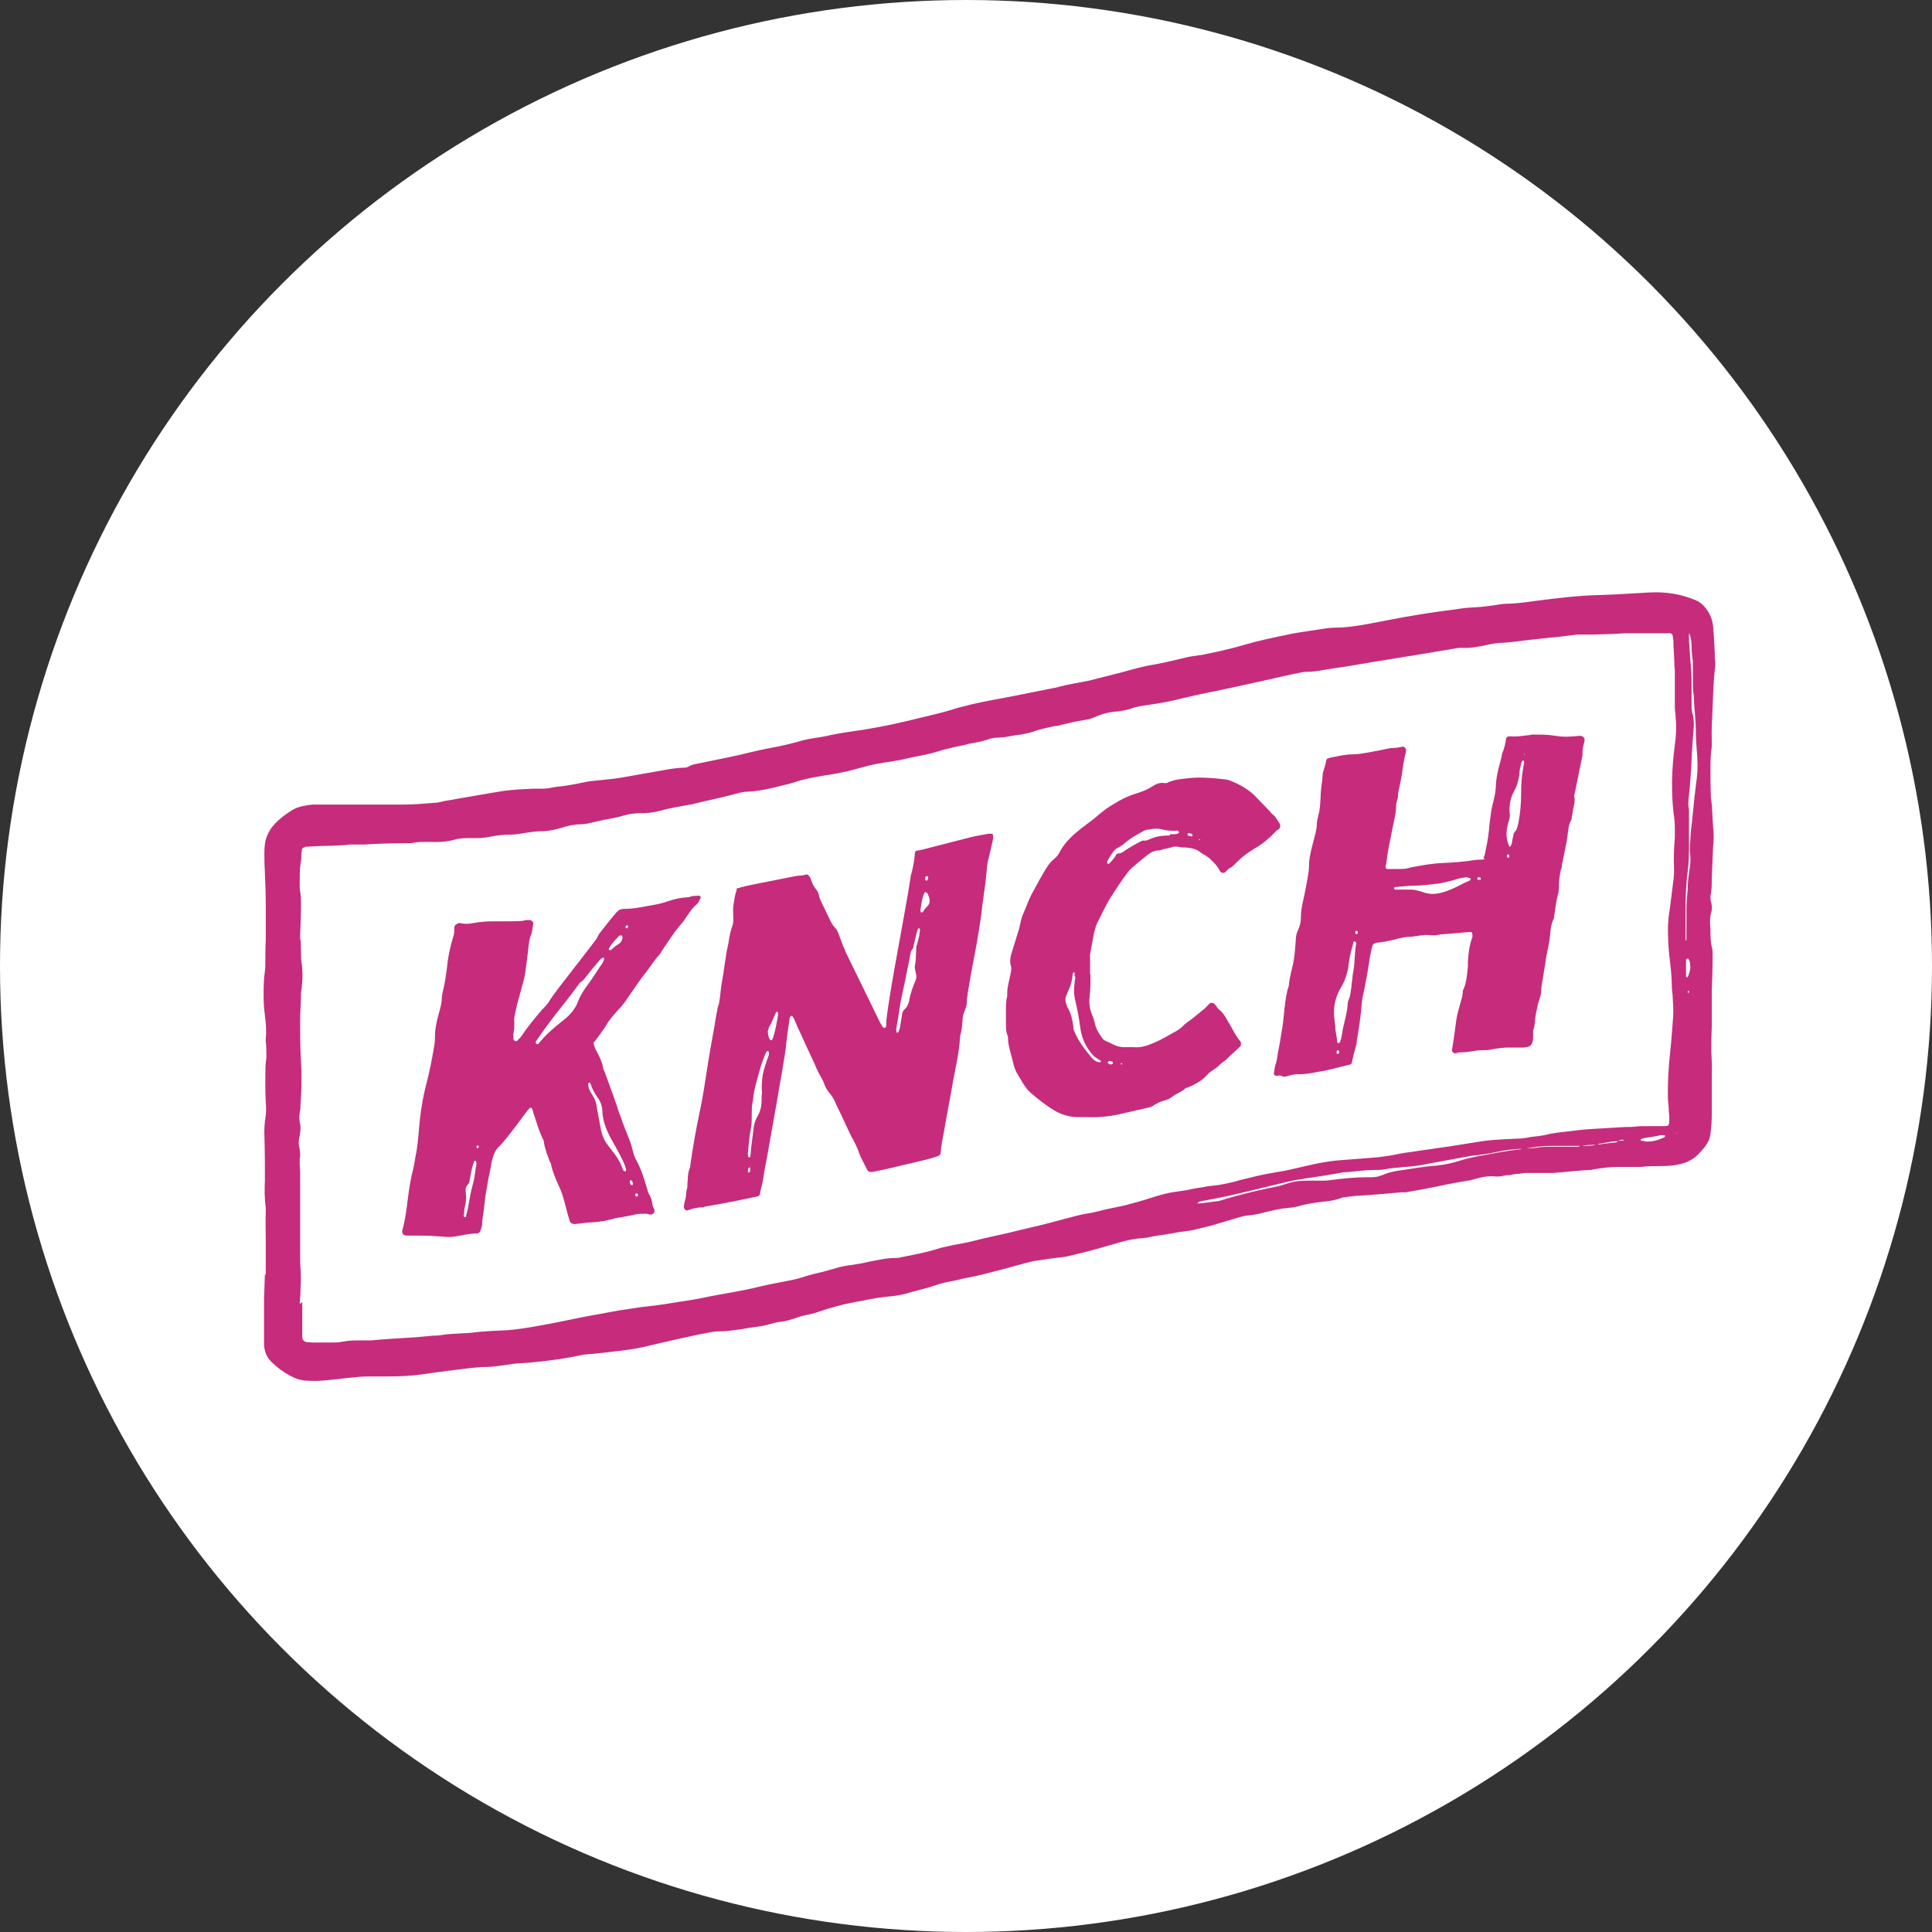 <?xml version="1.0" encoding="UTF-8"?>
<svg id="Calque_2" data-name="Calque 2" xmlns="http://www.w3.org/2000/svg" viewBox="0 0 45 45">
  <rect x="0" y="0" width="45" height="45" fill="#333333" stroke="none"/>
  <g id="Badge_author">
    <g id="Badge_author-2" data-name="Badge_author">
      <circle cx="22.5" cy="22.5" r="22.5" style="fill: #fff;"/>
      <g>
        <path d="m6.19,29.71c0-.24,0-.54,0-.84,0-.22-.01-.43,0-.65,0-.03,0-.06,0-.09-.03-.21-.03-.43-.02-.65,0-.32,0-.65-.01-.97-.01-.18,0-.36.03-.53.01-.1.01-.2,0-.3,0-.09-.01-.18-.01-.27,0-.12,0-.24,0-.36,0-.13,0-.25.02-.38.01-.1,0-.2,0-.3,0-.06-.02-.13-.01-.19.02-.18,0-.36-.02-.53-.02-.15-.03-.29-.03-.44,0-.2,0-.39.03-.59.01-.07.01-.15.01-.23,0-.16,0-.33.01-.49,0-.18,0-.36,0-.53,0-.1,0-.2,0-.3,0-.01,0-.03,0-.04,0-.31-.02-.62-.03-.93,0-.15-.01-.29.01-.44.02-.15.08-.28.17-.4.13-.16.3-.29.48-.4.14-.08.3-.1.46-.12.09,0,.18,0,.27,0,.44,0,.89,0,1.33,0,.17,0,.34,0,.51,0,.24,0,.48-.02.72-.04.08,0,.15-.02.23-.04.29-.05.57-.1.86-.15.18-.03.36-.06.54-.09.23-.03.45-.04.68-.05.05,0,.1,0,.15,0,.1,0,.2,0,.3-.03.02,0,.04,0,.06-.01.25-.02.49-.07.73-.12.11-.02.23-.03.34-.04.2-.02.4-.04.6-.08.11-.02.22-.04.34-.06.17-.03.34-.06.51-.09.17-.03.34-.06.51-.06.02,0,.05-.01.07-.02.06-.04.13-.06.2-.07.43-.09.87-.17,1.3-.28.21-.05.42-.09.63-.13.14-.03.27-.06.41-.1.13-.04.27-.07.41-.09.13-.02.25-.04.37-.07.2-.04.4-.07.6-.1.18-.02.36-.06.54-.09.39-.07.77-.17,1.15-.26.22-.05.44-.11.66-.18.1-.03.21-.05.31-.08.38-.09.77-.15,1.16-.23.25-.05.5-.1.75-.15.06-.01.11-.02.17-.04.23-.06.46-.09.69-.14.2-.05.39-.1.59-.15.25-.06.49-.14.74-.19.3-.05.6-.12.89-.19.11-.03.22-.04.34-.06.06,0,.11-.02.17-.03.15-.03.3-.06.45-.1.14-.03.28-.07.42-.11.34-.1.68-.17,1.02-.24.17-.04.35-.06.53-.09.13-.02.26-.04.39-.06.05,0,.1-.01.15-.01.27,0,.54-.04.81-.09.38-.07.76-.15,1.14-.21.34-.06.69-.1,1.04-.15.13-.02.25-.02.38-.03.14-.01.28-.03.41-.05.11-.02.21-.03.32-.03.22-.01.43-.04.64-.07.48-.06.96-.12,1.44-.13.39-.01.77-.04,1.16-.06.37-.02.72.03,1.06.17.08.03.16.08.22.15.12.13.19.28.21.46.02.21.03.42.04.63,0,.04,0,.09,0,.13.02.09.01.18,0,.27-.03.28-.04.57-.05.85-.01.27-.03.53-.02.8,0,.04,0,.09,0,.13-.02.14-.03.29-.03.44,0,.25,0,.49.01.74,0,0,0,.01,0,.02.04.22.03.44.05.66.02.16.02.32,0,.48-.01.25-.02.49-.03.74,0,.13,0,.27-.03.4,0,.04,0,.09.01.13.03.09.03.19,0,.28-.02.07-.02.14-.02.21,0,.06.01.11.01.17,0,.15,0,.29.04.43.01.05.01.11.01.17,0,.28-.01.56-.02.84,0,.27,0,.55,0,.82,0,.09-.01.19-.01.28,0,.1,0,.2,0,.3.01.19.02.38.01.57,0,.3,0,.6,0,.89,0,.15-.01.29-.03.44-.01.12-.06.22-.13.31-.04.05-.09.11-.14.16-.12.13-.26.2-.42.24-.16.04-.31.05-.47.05-.15,0-.3,0-.46.02-.06,0-.11,0-.17,0-.12,0-.24,0-.36,0-.18,0-.35.02-.53.05-.04,0-.07.02-.11.02-.29.01-.58.05-.87.07-.06,0-.13,0-.19,0-.14,0-.28,0-.42,0-.06,0-.13.01-.19.02-.08,0-.15.02-.23.03-.04,0-.08,0-.11.01-.07.02-.15.03-.23.02-.14-.01-.28.01-.41.05-.13.04-.26.06-.39.08-.19.03-.37.07-.56.11-.24.05-.47.09-.71.13-.03,0-.06,0-.09,0-.33.03-.66.06-.99.08-.1,0-.2.02-.3.03-.06,0-.11.02-.17.04-.12.04-.25.06-.37.07-.19.02-.38.05-.56.1-.1.03-.2.04-.3.05-.13.01-.26.04-.39.07-.17.04-.33.09-.5.1-.1.01-.2.04-.3.07-.13.04-.27.08-.4.12-.16.05-.33.09-.5.13-.17.05-.35.05-.53.09-.21.04-.43.06-.64.11-.04,0-.08.01-.11.01-.15.01-.3.04-.45.08-.38.11-.75.22-1.14.31-.08.02-.16.04-.24.05-.2.02-.4.05-.6.08-.08.01-.16.03-.24.05-.18.05-.37.1-.55.15-.28.07-.55.15-.83.2-.07.01-.15.03-.22.05-.1.02-.2.04-.3.06-.08.02-.16.04-.24.07-.24.08-.48.13-.71.2-.13.03-.26.05-.39.06-.19.02-.38.05-.56.09-.22.04-.44.08-.65.14-.11.03-.22.06-.33.1-.12.04-.24.08-.37.1-.08.02-.16.04-.24.07-.12.04-.24.08-.37.09-.05,0-.1.02-.15.03-.16.05-.33.08-.5.1-.11.01-.21.04-.32.05-.14.02-.29.04-.44.04-.08,0-.16.01-.25.03-.29.05-.57.12-.85.18-.23.05-.46.11-.69.16-.19.04-.39.07-.58.09-.25.03-.5.06-.76.08-.04,0-.07.01-.11.02-.24.05-.49.09-.73.12-.2.02-.4.05-.61.06-.15,0-.3.03-.45.05-.14.02-.28.04-.42.04-.22,0-.43.04-.64.06-.16.02-.31.04-.47.06-.11.02-.23.03-.34.05-.28.04-.56.05-.84.05-.14,0-.28,0-.42,0-.18,0-.35.02-.53.04-.3.03-.59.08-.89.06-.15,0-.29-.05-.42-.12-.16-.09-.3-.19-.43-.32-.11-.11-.16-.24-.17-.39,0-.07,0-.14,0-.21,0-.12,0-.24,0-.36,0-.18,0-.37,0-.55.01-.16.01-.33.02-.55Zm32.84-3.31s.02,0,.03,0c0,0,0-.01,0-.01-.01,0-.02,0-.02.02h0Zm-1.34.18c-.15,0-.29.04-.44.06-.01,0-.03.02-.04.03-.13-.01-.27,0-.4.02-.06,0-.13,0-.19,0-.16,0-.33,0-.49,0-.21,0-.41.03-.62.06-.01,0-.02,0-.03.01-.22,0-.44.03-.66.08-.1.02-.2.04-.3.05-.1.02-.2.02-.3.04-.34.06-.69.13-1.03.19-.15.03-.3.05-.45.06-.08,0-.15.02-.23.02-.16.01-.31.06-.47.05-.22,0-.43.03-.64.05-.1,0-.2.02-.3.04-.24.04-.48.08-.71.11-.09.02-.19.03-.28.05-.32.07-.64.15-.96.23-.34.08-.68.16-1.02.22-.07.01-.14.03-.2.04-.01,0-.02.02-.04.04.02,0,.03,0,.04,0,.13-.01.26-.03.4-.05.06,0,.11-.02.17-.04.34-.1.68-.19,1.03-.26.14-.03.27-.05.41-.1.16-.06.33-.08.5-.08.11,0,.22,0,.32,0,.07,0,.14,0,.21-.01.3-.04.59-.07.89-.07.03,0,.06,0,.1,0,.08,0,.16-.02.24-.05.11-.05.23-.08.35-.1.3-.04.6-.1.9-.12.17-.02.34-.05.5-.1.16-.05.32-.09.48-.12.33-.06.66-.13.99-.16.02,0,.04-.02.07-.03.09.01.18,0,.26,0,.11-.02.21-.03.32-.03.18,0,.35,0,.53,0,.05,0,.1,0,.15,0,.02,0,.05-.02.07-.03.13.02.27.01.4-.02.14-.02.28-.04.41-.05.03,0,.05-.02.06-.04.04,0,.07,0,.11,0,0,0,.02,0,.03-.01-.06-.02-.06-.02-.14.01Zm-30.65,3.75c0,.16,0,.31,0,.46,0,.12,0,.24,0,.36,0,.05.04.1.1.11.04,0,.09.01.13.01.15,0,.3,0,.46,0,.08,0,.17,0,.25-.02.15-.03.3-.03.45-.03.08,0,.15,0,.23,0,.27-.03.54-.04.82-.06.2-.01.4-.03.61-.05.01,0,.03,0,.04,0,.09,0,.18-.02.26-.03.2-.02.41-.02.61-.04.15-.02.3-.03.45-.04.17-.01.34-.01.51-.03.27-.03.54-.08.81-.13.32-.06.63-.13.95-.19.31-.05.61-.12.92-.16.14-.02.29-.05.43-.06.17-.02.34-.04.51-.07.06-.01.12-.02.19-.03.2-.03.4-.06.6-.1.23-.05.46-.09.69-.13.19-.04.39-.07.58-.12.17-.04.35-.08.52-.11.2-.04.4-.07.59-.14.06-.02.12-.03.18-.05.17-.04.33-.08.5-.13.14-.05.28-.07.43-.09.13-.02.25-.04.37-.07.21-.04.42-.09.64-.09.03,0,.06,0,.09-.01.29-.06.59-.11.87-.2.12-.04.25-.06.37-.09.15-.03.3-.05.45-.09.26-.07.52-.12.78-.18.18-.04.36-.09.54-.13.27-.06.53-.13.79-.2.2-.05.39-.11.59-.14.08-.01.16-.03.24-.05.15-.04.3-.07.45-.1.11-.02.22-.05.33-.08.19-.05.38-.11.57-.17.14-.04.28-.08.43-.1.13-.02.25-.03.37-.06.13-.03.26-.04.39-.07.09-.01.18-.02.26-.03.18-.03.35-.07.52-.12.24-.06.48-.12.72-.16.18-.03.35-.06.52-.1.16-.04.32-.07.48-.11.21-.04.42-.08.64-.09.25-.02.51-.04.76-.06.13-.01.25-.03.38-.05.09-.02.17-.03.26-.05.11-.02.23-.03.34-.05.23-.03.46-.07.7-.1.13-.02.25-.04.38-.06.2-.03.4-.07.6-.09.23-.02.46-.03.68-.04.04,0,.08,0,.11-.01.06,0,.12-.02.19-.03.1-.01.2-.02.3-.04.19-.05.39-.07.58-.09.16-.02.32-.04.47-.05.28-.02.56-.03.84-.05.03,0,.06,0,.09,0,.09,0,.19-.02.28-.02.16,0,.33,0,.49,0,.15,0,.16,0,.16-.16,0-.06,0-.11-.01-.17,0-.09-.01-.19-.02-.28-.01-.37.01-.74.05-1.1.03-.28.05-.56.07-.83.01-.16,0-.32-.01-.47,0-.08-.02-.15-.02-.23,0-.25-.03-.49-.06-.74-.02-.2-.03-.4-.03-.61,0-.06,0-.13.01-.19,0-.09.02-.18.03-.26.02-.16.04-.31.06-.47.02-.17.05-.34.04-.51-.01-.23,0-.47.02-.7,0-.08,0-.15,0-.23,0-.11-.01-.23-.03-.34-.06-.53-.04-1.06.03-1.59.03-.21.04-.42.02-.63,0-.08-.02-.16-.02-.25,0-.15,0-.3,0-.46,0-.12,0-.24,0-.36,0-.04,0-.09-.01-.13,0-.15-.01-.29-.02-.44,0-.09,0-.18-.02-.27,0-.03-.03-.06-.06-.06-.03,0-.05,0-.08,0-.23,0-.46,0-.69,0-.1,0-.19,0-.29,0-.24.02-.48.02-.72.03-.11,0-.22,0-.32,0-.08,0-.15.01-.23.02-.15.02-.3.04-.45.05-.18.02-.37.04-.55.06-.18.02-.36.05-.55.06-.15,0-.29.03-.43.06-.18.04-.36.07-.55.06-.02,0-.04,0-.06,0-.3.05-.6.1-.9.15-.37.06-.74.12-1.11.18-.29.05-.57.1-.86.14-.23.03-.46.09-.7.09-.03,0-.06,0-.09.01-.2.04-.4.08-.6.13-.32.07-.63.14-.95.21-.4.09-.81.16-1.21.26-.27.07-.54.12-.82.16-.14.02-.28.04-.41.09-.1.03-.2.05-.3.06-.17.01-.34.05-.5.12-.09.04-.18.07-.27.08-.19.03-.37.07-.56.12-.04.01-.07.02-.11.02-.17.03-.35.07-.52.13-.08.03-.16.04-.24.06-.09.02-.18.02-.26.04-.11.02-.21.04-.32.04-.09,0-.18.02-.26.05-.12.04-.23.06-.35.08-.07.01-.15.04-.22.05-.07.02-.15.03-.22.05-.09.02-.19.04-.28.07-.1.03-.2.06-.29.08-.17.04-.35.07-.52.11-.12.03-.25.05-.37.07-.22.03-.44.07-.65.13-.24.07-.49.13-.74.17-.26.04-.53.08-.78.16-.07.02-.13.04-.2.06-.14.03-.27.07-.41.1-.18.04-.36.07-.55.08-.08,0-.17.02-.24.04-.32.09-.64.15-.96.23-.06.02-.12.03-.19.04-.23.04-.45.08-.67.14-.14.04-.29.05-.43.05-.14,0-.28.02-.41.06-.07.02-.14.04-.2.05-.16.03-.32.06-.48.1-.1.02-.2.05-.3.05-.17,0-.33.04-.48.09-.14.04-.28.07-.43.07-.08,0-.16.01-.25.02-.16.02-.32.06-.49.06-.16,0-.32.02-.47.05-.09.02-.19.03-.28.03-.05,0-.1,0-.15,0-.13,0-.27,0-.4.04-.19.05-.38.06-.57.05-.03,0-.06,0-.1,0-.09,0-.18,0-.27.02-.06.01-.13.01-.19.01-.32,0-.63.01-.95.03-.06,0-.13,0-.19,0-.05,0-.1,0-.15,0-.14.02-.29.02-.44.03-.18,0-.37.01-.55.02-.03,0-.06,0-.09.02-.03,0-.04.03-.05.05,0,.02,0,.05-.01.07,0,.08,0,.17-.02.25-.02.16-.02.32-.02.48,0,.06,0,.11.01.17.02.11.02.21.02.32,0,.23-.01.47-.02.7,0,.03,0,.05,0,.08.03.1.01.2.02.3,0,.1,0,.2.02.3.02.17.02.34,0,.51,0,.06-.02.11-.02.17,0,.22-.02.43-.02.65,0,.31,0,.62.02.93,0,.08.01.15.01.23,0,.11,0,.22,0,.32,0,.14-.01.28-.02.42,0,.08,0,.15-.02.23-.01.07-.01.14,0,.21.03.11.02.21,0,.32-.03.11-.03.21,0,.32.01.08.02.15,0,.23,0,.04,0,.09,0,.13,0,.05.01.1.01.15,0,.22,0,.44,0,.67,0,.27,0,.53,0,.8,0,.15,0,.29,0,.44,0,.13,0,.25.01.38.01.14.01.28,0,.42,0,.13-.01.27-.02.38Zm32.3-15.62c0,.08,0,.15,0,.23.02.18.02.35.04.53.01.14.02.28.02.42,0,.18,0,.36,0,.53,0,.08,0,.15.03.23.02.1.03.2.02.3-.02.25-.04.49-.05.74-.01.27-.03.54-.06.82-.01.11-.03.23,0,.34,0,.02,0,.05,0,.08,0,.23,0,.46,0,.69,0,.23,0,.46-.03.68-.02.14-.03.29-.04.44-.02.38-.01.76-.01,1.14,0,0,0,.03.02.03,0-.03,0-.06,0-.09,0-.21,0-.42,0-.63,0-.17.02-.33.03-.49,0-.15.02-.29.04-.44.02-.11.03-.21.02-.32-.02-.18,0-.35.01-.53.01-.13.03-.25.04-.38.03-.3.06-.59.1-.89.03-.23.02-.46,0-.68-.01-.13-.02-.27-.02-.4,0-.29-.04-.57-.05-.85,0,0,0-.01,0-.02-.02-.09-.02-.19-.02-.28,0-.13,0-.25,0-.38,0-.04,0-.09,0-.13-.02-.11-.03-.23-.03-.34,0-.11-.01-.21-.06-.32Zm-.99,11.88c.16,0,.3-.04.43-.11,0,0,0,0,0-.02,0-.01,0-.02-.02-.02-.03,0-.07,0-.09,0-.12.04-.25.04-.37.07-.02,0-.05.01-.07.02-.02,0-.02.02-.01.03,0,0,0,.01.01.01.04,0,.07.01.11.02Zm1.02-4.03c0-.09,0-.17-.05-.23,0,0,0,0-.01,0,0,0-.01,0-.02,0,0,0-.02.02-.02.03,0,.12,0,.24,0,.36,0,.01,0,.02.01.04,0,0,.01,0,.02,0,0,0,.01,0,.01,0,.03-.07.05-.14.06-.2Zm-.02.53s0-.01-.01-.01c-.01,0-.02,0-.03.01,0,.01,0,.02,0,.03,0,0,.02,0,.03,0,0,0,0-.02,0-.03Z" style="fill: #c62c7b;"/>
        <path d="m17.15,20.7c.15-.05.3-.08.45-.11.31-.06.61-.12.91-.18.09-.02.18-.01.26-.04.03-.01.06.01.08.04.01.01.02.03.03.05.03.1.07.19.14.27.03.04.05.09.06.14.01.06.04.12.07.18.05.11.11.22.16.33.04.09.08.17.15.24.03.03.04.06.06.1.04.11.08.21.12.32.02.04.04.08.05.12.27.55.54,1.11.81,1.66.02.03.04.07.06.1.01.02.03.02.05.02.02,0,.03-.02.03-.04,0-.16.03-.32.05-.47.09-.61.21-1.22.32-1.84.07-.39.14-.77.2-1.16,0-.03.01-.06.02-.09.04-.15.07-.31.08-.47,0-.04.03-.06.06-.06.05,0,.1-.02.15-.03.35-.09.7-.18,1.05-.27.15-.04.3-.06.45-.09.01,0,.03,0,.04,0,.01,0,.03,0,.04,0,.02,0,.03.02.03.04,0,.03,0,.05,0,.08-.04.19-.08.37-.13.56,0,.02,0,.04-.01.06-.02.37-.09.73-.13,1.1-.03.26-.08.51-.12.77-.06.31-.12.62-.17.93-.01.06-.02.11-.03.17,0,.06-.02.11-.02.17,0,.08-.01.16-.05.24-.03.07-.05.14-.05.22-.01.13-.02.25-.06.38,0,.01,0,.02,0,.04-.02.32-.09.63-.15.94-.07.41-.15.81-.22,1.22-.03.17-.07.34-.08.51,0,.04-.03.07-.07.08-.11.04-.23.07-.35.1-.3.07-.59.14-.89.21-.1.02-.2.04-.3.06-.04,0-.08-.01-.1-.05-.07-.15-.16-.29-.21-.45-.03-.08-.07-.16-.11-.24-.06-.1-.11-.21-.16-.32-.04-.09-.08-.17-.12-.26-.06-.12-.12-.24-.17-.36-.02-.04-.05-.08-.07-.11-.06-.08-.13-.16-.16-.26-.04-.12-.12-.22-.17-.34-.05-.12-.1-.23-.16-.35-.05-.12-.11-.23-.16-.35-.05-.12-.11-.23-.16-.35-.02-.05-.04-.09-.06-.14-.02-.04-.05-.07-.06-.06-.03.02-.04.05-.04.08-.03.2-.06.4-.08.6-.02.22-.07.44-.1.66-.06.32-.11.65-.17.97-.06.32-.11.64-.17.96-.03.17-.07.34-.09.51-.02.13-.06.25-.08.37,0,.03-.03.05-.07.06-.16.03-.32.07-.48.1-.24.05-.47.09-.71.13-.02,0-.05.02-.07.02-.12,0-.24.03-.35.07-.04.02-.09-.03-.09-.07,0-.06.01-.11.03-.17.01-.04.02-.09.02-.13,0-.06.02-.11.03-.17,0-.06,0-.11.01-.17,0-.09.01-.19.05-.28.01-.02.01-.05.01-.07.06-.41.13-.83.22-1.24.07-.33.12-.66.17-.99.05-.33.11-.66.17-.99.02-.13.04-.26.07-.39,0-.02,0-.04.01-.06.05-.13.05-.27.07-.41.02-.18.06-.35.08-.53.02-.13.04-.25.06-.38.02-.09.04-.17.05-.26.02-.12.05-.24.09-.35,0-.02.01-.05.01-.07,0-.03,0-.06,0-.1,0-.08-.01-.17,0-.25.02-.12.03-.25.08-.38Zm3.73,3.3s0,.02,0,.04c0,0,0,.01.01.01.01,0,.03,0,.03,0,.01-.03.03-.07.04-.11.02-.1.03-.2.05-.3,0-.06.03-.11.08-.15.02-.02.04-.05.05-.08.02-.04.04-.08.04-.13.03-.15.08-.29.14-.43.03-.06.03-.12.01-.19-.01-.05-.03-.12-.02-.17.03-.13.02-.26.03-.4,0-.03,0-.06.02-.09.02-.07.03-.14.05-.2,0-.05.02-.1.02-.15,0,0-.01-.02-.02-.03,0,0-.02,0-.03.02,0,.02-.02.03-.02.05-.03.11-.05.22-.08.33,0,.03-.01.07-.03.09-.04.04-.04.09-.05.14-.03.15-.06.3-.09.45-.05.27-.12.53-.16.8-.02.16-.05.32-.08.49Zm-3.13,1.49c-.02-.24,0-.44.06-.63.03-.1.06-.19.1-.29,0-.02,0-.04,0-.06,0,0-.01-.02-.02-.03,0,0-.02,0-.02,0-.02.02-.03.04-.04.06-.04.1-.08.2-.11.3-.07.26-.16.51-.18.78-.03.11-.03.23-.03.34,0,.11,0,.22-.02.32-.04.19-.05.39-.07.59,0,.02,0,.05.01.07,0,.02.02.02.03.01,0,0,.01,0,.01,0,0-.01.01-.02.01-.03.01-.21.05-.42.07-.62.01-.11.04-.21.1-.31.07-.12.09-.25.09-.38,0-.05,0-.1,0-.12Zm.13-1.48c.01.07.01.14.05.2,0,0,.02.02.03.02.01,0,.03,0,.03-.02,0-.02.01-.04.02-.05.05-.16.08-.33.11-.5,0-.02,0-.04,0-.06,0,0,0-.01,0-.02,0,0,0-.01-.01-.01-.01,0-.03,0-.03,0-.06.12-.1.25-.17.36-.01.02-.01.05-.02.08Zm3.56-2.82s0,.03,0,.03c0,.01,0,.03.02.03,0,0,.03,0,.03,0,.03-.04.05-.09.09-.12.09-.08.09-.17.04-.28,0-.02-.01-.04-.03-.05,0,0-.02-.02-.03-.02-.01,0-.03.01-.03.02-.06.13-.07.27-.09.39Zm.15-.78s-.01,0-.02,0c-.03.03-.03.08,0,.1,0,0,.01,0,.02,0,.03-.03.04-.07.02-.1,0,0-.01,0-.02,0Zm-4.12,6.83s0-.03,0-.04c0,0,0-.02,0-.01-.01,0-.02,0-.03.01-.02.02-.02.06-.02.09,0,0,.01.02.02.02.01,0,.02,0,.03-.02,0-.02,0-.03.01-.05Z" style="fill: #c62c7b;"/>
        <path d="m34.55,19.99s.02-.05.03-.07c.04-.19.08-.38.1-.58.01-.14.03-.28.05-.42.01-.08.03-.16.05-.24.03-.11.05-.22.06-.34,0-.15.03-.29.06-.43.03-.12.07-.24.09-.37.05-.1.07-.22.09-.33,0-.04.04-.06.08-.06.13.01.25,0,.38-.02.06,0,.11-.02.17-.02.18,0,.36,0,.53.03.18.03.35.02.53,0,.11-.01.16.05.13.15-.02.07-.04.15-.04.22,0,.03,0,.05,0,.08-.05.26-.11.52-.16.78,0,.04-.02.09-.03.13,0,.02-.01.05,0,.07.02.1-.01.19-.03.28,0,.06-.02.11-.03.17,0,.03,0,.06-.02.09-.06.11-.06.23-.08.35-.01.08-.02.16-.04.24-.01.05-.02.1-.03.15-.01.05-.02.1-.03.15,0,.04-.02.09-.03.13,0,.04,0,.08-.02.11-.03.13-.05.26-.05.39,0,.08,0,.15-.03.23-.04.15-.05.31-.08.47,0,.04-.01.08-.03.11-.04.09-.05.18-.06.28-.01.13-.03.26-.06.39-.03.14-.05.27-.07.41-.02.1-.03.2-.05.3-.01.07-.03.15-.03.23,0,.1-.03.19-.06.28-.02.05-.03.11-.04.17-.02.07-.03.14-.04.2-.01.1-.01.2-.05.3,0,.02,0,.05,0,.08,0,.03,0,.05,0,.08,0,.06-.01.13-.05.18-.04.05-.12.05-.18.06-.05,0-.1,0-.15,0-.08,0-.16,0-.25,0-.15.01-.29.03-.43.06-.01,0-.02,0-.04,0-.09,0-.19,0-.28.02-.09.01-.17.03-.26.03-.05,0-.1,0-.15.02-.05.02-.11-.03-.1-.08.04-.23.07-.46.1-.69.02-.14.06-.27.1-.41.02-.08.05-.16.05-.24,0-.02,0-.05.02-.07.07-.17.08-.34.1-.52,0-.04,0-.08,0-.11.01-.18.03-.37.09-.54.02-.04.02-.09.01-.13,0-.01-.01-.02-.02-.03-.02,0-.04,0-.06,0-.2.02-.39.03-.59.05-.03,0-.06,0-.09.01-.08.02-.15.02-.23.01-.1-.01-.19,0-.28.02-.06,0-.11.02-.17.02-.1,0-.19.02-.28.04-.14.04-.28.07-.43.09-.04,0-.09.01-.13.03-.02,0-.03.02-.04.04-.01.02-.01.05-.02.07-.05.2-.07.41-.11.62-.03.17-.06.34-.1.5,0,.04-.02.09-.02.13-.02.31-.07.62-.12.92,0,.01,0,.03,0,.04-.04.15-.08.29-.11.44,0,.04-.03.05-.06.06-.24.05-.47.13-.7.16-.17.03-.34.07-.51.06-.08,0-.15.02-.22.04-.05.02-.1.03-.15,0-.04-.02-.09,0-.13,0-.02,0-.05-.03-.05-.05.01-.07.02-.15.04-.22.04-.1.04-.2.06-.3.03-.13.05-.26.07-.39.04-.21.06-.41.08-.62.02-.18.04-.35.1-.52,0,0,0-.01,0-.02.02-.21.09-.41.12-.61.02-.14.03-.28.04-.42,0-.09.02-.18.06-.26.04-.09.06-.18.06-.28,0-.13.02-.25.05-.38.04-.17.07-.34.1-.5.02-.11.04-.23.04-.34,0-.13.03-.26.06-.39.03-.12.06-.23.09-.35.01-.06.03-.12.03-.19,0-.08.02-.16.04-.24.04-.14.04-.28.05-.42,0-.18.04-.35.05-.53,0,0,0-.01,0-.02.03-.1.06-.19.08-.29,0-.04.04-.06.08-.07.04,0,.07-.02.11-.02.14-.03.28-.06.43-.06.11,0,.23-.02.34-.04.11-.02.21-.04.32-.06.1-.02.2-.05.3-.05.07,0,.14-.02.21-.03.03,0,.07.04.07.08,0,.03,0,.05-.01.07-.03.1-.04.2-.06.3-.01.07-.02.14-.03.21-.02.09-.03.18-.05.26-.02.08-.04.16-.04.24,0,.03,0,.06-.02.09,0,.03-.02.06-.02.09,0,.2-.05.39-.09.58-.05.26-.11.52-.14.79,0,.03-.01.05-.02.07,0,.04.01.07.05.07.03,0,.05,0,.08,0,.06,0,.13,0,.19,0,.08,0,.17,0,.24-.03.26-.05.52-.1.79-.11.25-.01.49-.03.74-.07.07-.01.15,0,.23-.02Zm-3.48,3.59c0,.08.01.15.02.23,0,.03.01.06.01.09,0,.13.04.25.05.38,0,.02.01.02.03.01,0,0,.01,0,.02,0,.03-.05.04-.11.05-.16.02-.1.03-.2.06-.3.03-.14.07-.28.08-.43,0-.04.01-.09.03-.13.04-.1.04-.2.06-.3,0-.06.01-.11.02-.17,0-.08.02-.15.03-.23.03-.2.02-.41.06-.6,0-.01-.01-.03-.03-.04-.01-.01-.04,0-.04.02,0,.04-.02.09-.03.13-.04.13-.06.26-.08.39,0,.07-.02.14-.04.21-.03.11-.07.21-.13.31-.11.18-.17.38-.17.6Zm4.02-4.14c0,.08.02.17.06.27,0,0,.01.01.01.01.01,0,.02,0,.03-.02,0-.02.02-.03.02-.05.01-.07.03-.14.04-.2,0-.02.01-.05.03-.07.06-.06.07-.15.09-.23.04-.22.06-.44.06-.66,0-.2.01-.41.05-.61,0-.04.02-.09.02-.13,0-.01,0-.03-.01-.03,0,0-.03-.01-.03,0-.01.02-.03.04-.03.07-.02.08-.04.16-.04.24-.02.15-.06.29-.13.41-.07.13-.1.27-.1.42,0,.02,0,.04,0,.06.02.08,0,.16-.03.24-.02.09-.04.17-.04.29Zm-.91.99s-.1.01-.14.02c-.06.01-.12.03-.18.05-.12.03-.23.06-.35.08-.2.02-.39.05-.59.05-.13,0-.27.02-.4.03,0,0-.01,0-.02,0-.02,0-.04.03-.03.04,0,0,.02.02.03.02.1,0,.2,0,.3,0,.08,0,.16,0,.24.03.04.01.09.02.13.04.14.04.27.04.41,0,.12-.03.23-.08.34-.13.1-.05.19-.1.29-.14.02,0,.03-.02.04-.03,0,0,0-.02,0-.03,0,0,0-.01-.01-.01-.02,0-.04,0-.06-.01Zm-3,4.03s-.01,0-.02,0c-.03.02-.04.05-.02.08,0,0,0,0,.01.01.01,0,.02,0,.03-.01.01-.02.02-.05,0-.07,0,0,0,0-.01-.01Zm3.31-4.01s-.03-.02-.04-.02c-.01,0-.03.01-.04.02,0,0,0,.02,0,.03.03.02.06.02.08,0,0,0,0-.01,0-.02Zm.66-.52s0-.02-.01-.03c0,0-.04,0-.04.02,0,.01,0,.02,0,.03,0,0,.01.02.02.03,0,0,.02,0,.03-.01,0,0,0-.02.01-.03Zm-3.56,1.83s.02,0,.03-.02c.01-.03,0-.06-.02-.06,0,0-.03,0-.03.02,0,.02,0,.04,0,.05,0,0,0,0,.01,0Zm3.93-4.19s-.01-.02-.02,0c0,0,0,.01,0,.01,0,0,0,0,.01,0Z" style="fill: #c62c7b;"/>
        <path d="m13.82,24.28c.02.09.05.16.09.23.06.12.12.24.14.37,0,.02,0,.04.02.05.08.22.16.44.24.66.02.07.05.13.07.2.02.08.05.16.08.23.06.19.14.37.21.55.03.08.05.16.07.24.02.07.04.15.08.21.12.22.19.46.26.69,0,.03.02.06.03.09.05.08.08.17.09.27,0,.04.03.07.04.1.02.06-.02.12-.09.12-.04,0-.07-.02-.11-.02-.1,0-.2,0-.3.03-.08.02-.17.03-.26.05-.07.01-.14.02-.2.04-.15.04-.31.07-.47.08-.14,0-.28.03-.42.04,0,0-.01,0-.02,0-.04,0-.09-.03-.1-.07-.04-.13-.08-.27-.11-.4-.04-.15-.08-.29-.15-.43-.07-.15-.13-.3-.17-.46,0-.04-.02-.07-.04-.11-.05-.14-.11-.28-.13-.43,0-.04-.02-.07-.04-.11-.09-.19-.14-.39-.21-.59,0-.03-.02-.06-.03-.09,0-.02-.04-.03-.06,0-.01.01-.03.03-.04.04-.13.18-.27.36-.4.53-.08.1-.16.21-.26.31-.1.09-.14.21-.17.33-.01.04-.02.07-.02.11-.04.19-.08.38-.11.58-.03.15-.04.3-.06.45-.01.11-.04.22-.04.34,0,.05-.02.1-.04.15-.01.04-.04.07-.08.07-.17,0-.34.04-.51.07-.11.02-.22.01-.32,0-.15-.01-.3-.02-.46-.02-.11,0-.23,0-.34,0,0,0-.01,0-.02,0-.06,0-.11-.07-.09-.12.07-.25.1-.5.13-.75.03-.24.07-.48.13-.71.02-.07.03-.15.04-.22.05-.23.07-.46.09-.7.03-.35.08-.69.17-1.03.08-.31.14-.62.19-.93.01-.06.01-.13.01-.19,0-.14.03-.28.06-.41.02-.07.04-.15.06-.22.02-.08.04-.16.04-.24,0-.09.03-.19.05-.28.03-.14.05-.29.07-.43.02-.24.07-.48.14-.71.02-.05.03-.11.03-.17,0-.02,0-.04,0-.06,0-.06.06-.1.12-.11,0,0,.01,0,.02,0,.15.04.29,0,.43-.02.09-.01.19-.02.28-.02.08,0,.16,0,.25,0,.16,0,.32,0,.48-.01.03,0,.06-.02.09-.02.03,0,.06,0,.09,0,.04,0,.09.05.08.09-.02.09-.02.19-.06.28-.03.08-.04.16-.05.24-.02.21-.05.43-.08.64-.01.07-.03.15-.05.22-.04.13-.07.27-.11.4-.04.13-.06.26-.09.39,0,.04-.01.08,0,.11,0,.09,0,.18-.02.26-.01.05,0,.1,0,.15,0,.01.02.03.04.04,0,0,.03,0,.04,0,.03-.04.07-.07.1-.11.13-.2.29-.39.44-.57.04-.05.08-.09.13-.14.02-.03.05-.06.07-.09.07-.12.16-.23.24-.34.16-.21.32-.41.48-.62.09-.12.18-.23.27-.35.06-.08.13-.16.17-.25,0-.02.02-.03.03-.05.13-.16.25-.32.38-.47.05-.06.11-.09.18-.09.23,0,.45-.05.68-.09.12-.02.24-.05.35-.09.15-.05.29-.08.44-.09.03,0,.06,0,.09-.02.06-.02.13-.01.19-.02.02,0,.05.04.04.05-.03.06-.05.12-.1.16-.11.09-.17.2-.25.31-.02.03-.04.07-.06.09-.19.21-.34.45-.49.67-.02.03-.03.06-.05.08-.11.12-.19.25-.29.38-.18.23-.35.48-.52.73-.05.07-.1.13-.16.19-.1.11-.2.22-.28.36-.06.1-.14.2-.21.3-.03.04-.05.07-.09.11Zm.25-1.96s0-.01-.01-.01c-.01,0-.03-.01-.03,0-.02.01-.04.03-.06.05-.09.11-.19.22-.28.34-.05.06-.09.13-.17.18-.02.01-.04.04-.05.06-.06.08-.12.16-.18.24-.07.09-.14.18-.21.27-.21.26-.41.53-.6.81,0,0-.01.02,0,.03,0,.01.01.02.02.03,0,0,.01,0,.02,0,.01,0,.02,0,.03-.02.16-.2.35-.36.55-.52.16-.12.3-.27.37-.47.05-.13.13-.25.21-.36.13-.17.24-.36.36-.53.01-.02.02-.05.03-.07,0,0,0-.01,0-.02Zm-.34,2.9s-.01,0-.02,0c0,.01-.01.02-.01.03,0,.1.05.18.1.26.06.09.09.18.1.28.03.18.07.36.1.54.03.12.07.23.15.33.02.03.04.05.06.08.12.15.23.3.29.48,0,.02.02.04.04.06,0,0,.02,0,.03,0,0,0,.01,0,.01-.01,0-.02,0-.04,0-.05-.05-.16-.13-.3-.21-.45-.05-.09-.1-.18-.15-.27-.1-.19-.18-.39-.19-.61,0-.01,0-.03,0-.04-.01-.09-.04-.19-.1-.27-.08-.11-.14-.22-.18-.35,0,0-.02-.01-.03-.02Zm-2.93,3.08s0,.03.01.04c0,0,0,.01.01.01.01,0,.03,0,.03-.01.02-.09.05-.17.06-.26.03-.17.06-.35.11-.52.04-.15.05-.31.08-.47,0-.01-.01-.03-.02-.05,0-.01-.04,0-.04.02-.01.03-.02.06-.03.09-.03.11-.05.22-.07.33,0,.04-.02.09-.05.12-.05.05-.05.11-.04.18.01.11.01.21-.02.32-.02.06-.02.13-.02.18Zm3.41-6.17s.01,0,.02,0c.06-.06.12-.11.19-.15.05-.03.07-.09.08-.14,0-.02,0-.04-.02-.05-.01,0-.04,0-.05,0-.07.07-.13.13-.19.21-.02.03-.04.06-.06.1,0,0,0,.02.01.03,0,0,.01,0,.02,0Zm.5,5.47s.01,0,.02,0c0,0,.01,0,.01-.01,0-.04,0-.07-.04-.1-.01,0-.03,0-.03.02,0,.04,0,.07.04.1Zm-.11-5.97s.04-.04.03-.06c0,0-.02-.02-.03-.02-.01.01-.03.02-.03.04,0,0,0,.02.01.03,0,0,.01,0,.02,0Zm.23,6.17s-.01,0-.02,0c-.03.02-.02.06.02.07,0,0,.03,0,.03-.02,0-.02,0-.05-.03-.06Zm-3.68-1.09s0-.02-.01-.03c0,0-.04,0-.04.03,0,0,0,.02.01.03.01.01.03,0,.04-.02Z" style="fill: #c62c7b;"/>
        <path d="m25.4,22.7c0,.17,0,.34-.02.51-.02.14,0,.28.05.41.04.08.06.17.08.25.03.12.1.22.17.32.01.02.04.03.06.05.06.03.12.05.17.08.1.05.21.08.33.07.05,0,.1,0,.15,0,.19.02.35-.04.51-.11.16-.07.31-.16.47-.25.06-.03.12-.07.17-.12.03-.03.06-.06.1-.09.15-.1.28-.22.42-.33.04-.04.08-.08.12-.12.02-.02.07-.01.09,0,.01.01.03.03.04.04.03.03.05.08.08.1.13.1.19.25.27.38.07.12.13.25.22.35,0,0,.01.02.02.03.01.02,0,.07,0,.09-.06.06-.12.11-.18.17-.02.02-.05.04-.07.06-.04.05-.09.09-.14.13-.05.03-.09.07-.13.11-.05.04-.1.08-.15.11-.03.02-.06.04-.09.07-.12.15-.29.24-.47.32-.02,0-.05.01-.07.03-.09.08-.2.11-.29.18-.06.05-.13.08-.21.1-.08.02-.15.06-.22.1-.04.03-.09.05-.14.06-.23.05-.47.11-.7.16-.24.05-.48.07-.72.06-.06,0-.13,0-.19,0-.21,0-.4-.05-.58-.16-.2-.12-.37-.26-.55-.41-.01-.01-.03-.03-.04-.04-.11-.12-.18-.26-.26-.39-.05-.08-.08-.17-.1-.26-.02-.1-.06-.21-.08-.31-.02-.08-.04-.16-.04-.24,0-.04,0-.08-.02-.11-.03-.08-.03-.16-.03-.24,0-.11,0-.22,0-.32,0-.11,0-.23.03-.34,0-.02,0-.04,0-.06,0-.16.05-.31.08-.47.01-.06.03-.12,0-.19-.02-.08-.01-.16.01-.24.05-.16.1-.33.15-.49.01-.04.03-.08.04-.13.02-.09.04-.19.07-.28.03-.08.07-.16.1-.24.04-.11.09-.22.15-.33.09-.17.18-.33.28-.5.06-.1.12-.19.21-.26.06-.05.11-.11.14-.18.12-.22.31-.39.5-.54.14-.11.29-.21.42-.33.1-.08.2-.16.31-.22.17-.11.35-.2.55-.26.13-.04.26-.09.38-.17.08-.05.17-.09.27-.07.02,0,.04,0,.05,0,.18-.09.38-.1.57-.12.25-.02.51,0,.76.03.08,0,.15.03.22.06.21.09.41.21.56.38.1.1.19.2.29.3.02.02.03.04.05.06.09.06.13.15.19.24.02.03.01.1-.02.12-.08.04-.13.12-.2.18-.09.08-.18.16-.28.22-.04.03-.09.05-.13.08-.13.08-.25.17-.36.28-.06.06-.11.12-.19.16-.04.02-.06.06-.1.09-.03.02-.08.01-.1-.01,0-.01-.02-.02-.02-.03-.05-.11-.14-.19-.23-.28-.03-.03-.07-.05-.11-.08-.03-.02-.07-.03-.1-.06-.1-.09-.23-.11-.35-.12-.06,0-.13,0-.19-.02-.03,0-.06,0-.09,0-.07.02-.13.04-.2.05-.06.01-.11.04-.17.04-.08,0-.15.04-.21.08-.03.02-.06.04-.09.07-.1.08-.2.16-.29.24-.06.05-.11.11-.15.17-.12.16-.23.33-.34.5-.13.2-.22.41-.33.62-.04.08-.06.17-.08.25-.03.16-.06.32-.09.49,0,.03,0,.06,0,.09,0,.12,0,.24,0,.36Zm-.37.03s0-.05,0-.06c0,0,0-.01,0-.02,0,0,0,0-.01,0-.01,0-.03,0-.03.02-.02.09-.02.18-.05.26-.02.08-.07.16-.1.25-.03.06-.03.12-.01.19.01.04.03.09.05.12.07.13.1.27.12.42,0,.04.01.09.03.13.1.23.25.42.41.61.04.04.09.08.14.09.02,0,.04,0,.05,0,0,0,0,0,.01-.01,0,0,0-.02,0-.02-.05-.04-.12-.07-.17-.12-.16-.17-.26-.37-.3-.6-.03-.23-.07-.45-.12-.67-.04-.14-.04-.29-.02-.43,0-.04.01-.09.02-.12Zm2.22-3.3s.08,0,.11,0c.03,0,.06-.01.09-.02,0,0,.01-.02.01-.03,0-.01-.01-.02-.02-.03-.02,0-.04-.01-.05,0-.11,0-.21,0-.32-.03-.1-.03-.2-.02-.3,0-.06,0-.11.02-.16.05-.14.08-.28.15-.4.26-.05.04-.1.08-.16.11-.07.03-.11.08-.15.14-.04.06-.08.12-.11.18,0,.01,0,.04,0,.05,0,.02.04.01.06-.01.05-.06.11-.11.14-.18.01-.03.03-.04.06-.04.05,0,.1-.03.14-.06.12-.08.24-.15.36-.21.03-.02.07-.04.11-.03.04,0,.07-.01.11-.03.15-.07.31-.09.48-.09Zm-1.33,5.32s0-.01,0-.01c-.03-.02-.06-.04-.1-.02,0,0-.02.02-.02.03.02.04.09.06.12.02,0,0,0-.01,0-.02Zm1.86-5.28s0-.01,0-.02c-.02-.03-.06-.05-.1-.04,0,0-.02.01-.02.02,0,0,0,.03.01.03.03.01.06.02.09.02,0,0,.01-.02.02-.02Zm-1.64,5.32s0-.01,0-.02c0,0-.02-.01-.03,0-.01,0-.01.02,0,.02,0,0,.02,0,.03,0Zm1.8-5.24s0,0,0-.01c0,0-.01,0-.01.01,0,.02,0,.02.02.02,0,0,0-.01,0-.02Z" style="fill: #c62c7b;"/>
      </g>
    </g>
  </g>
</svg>